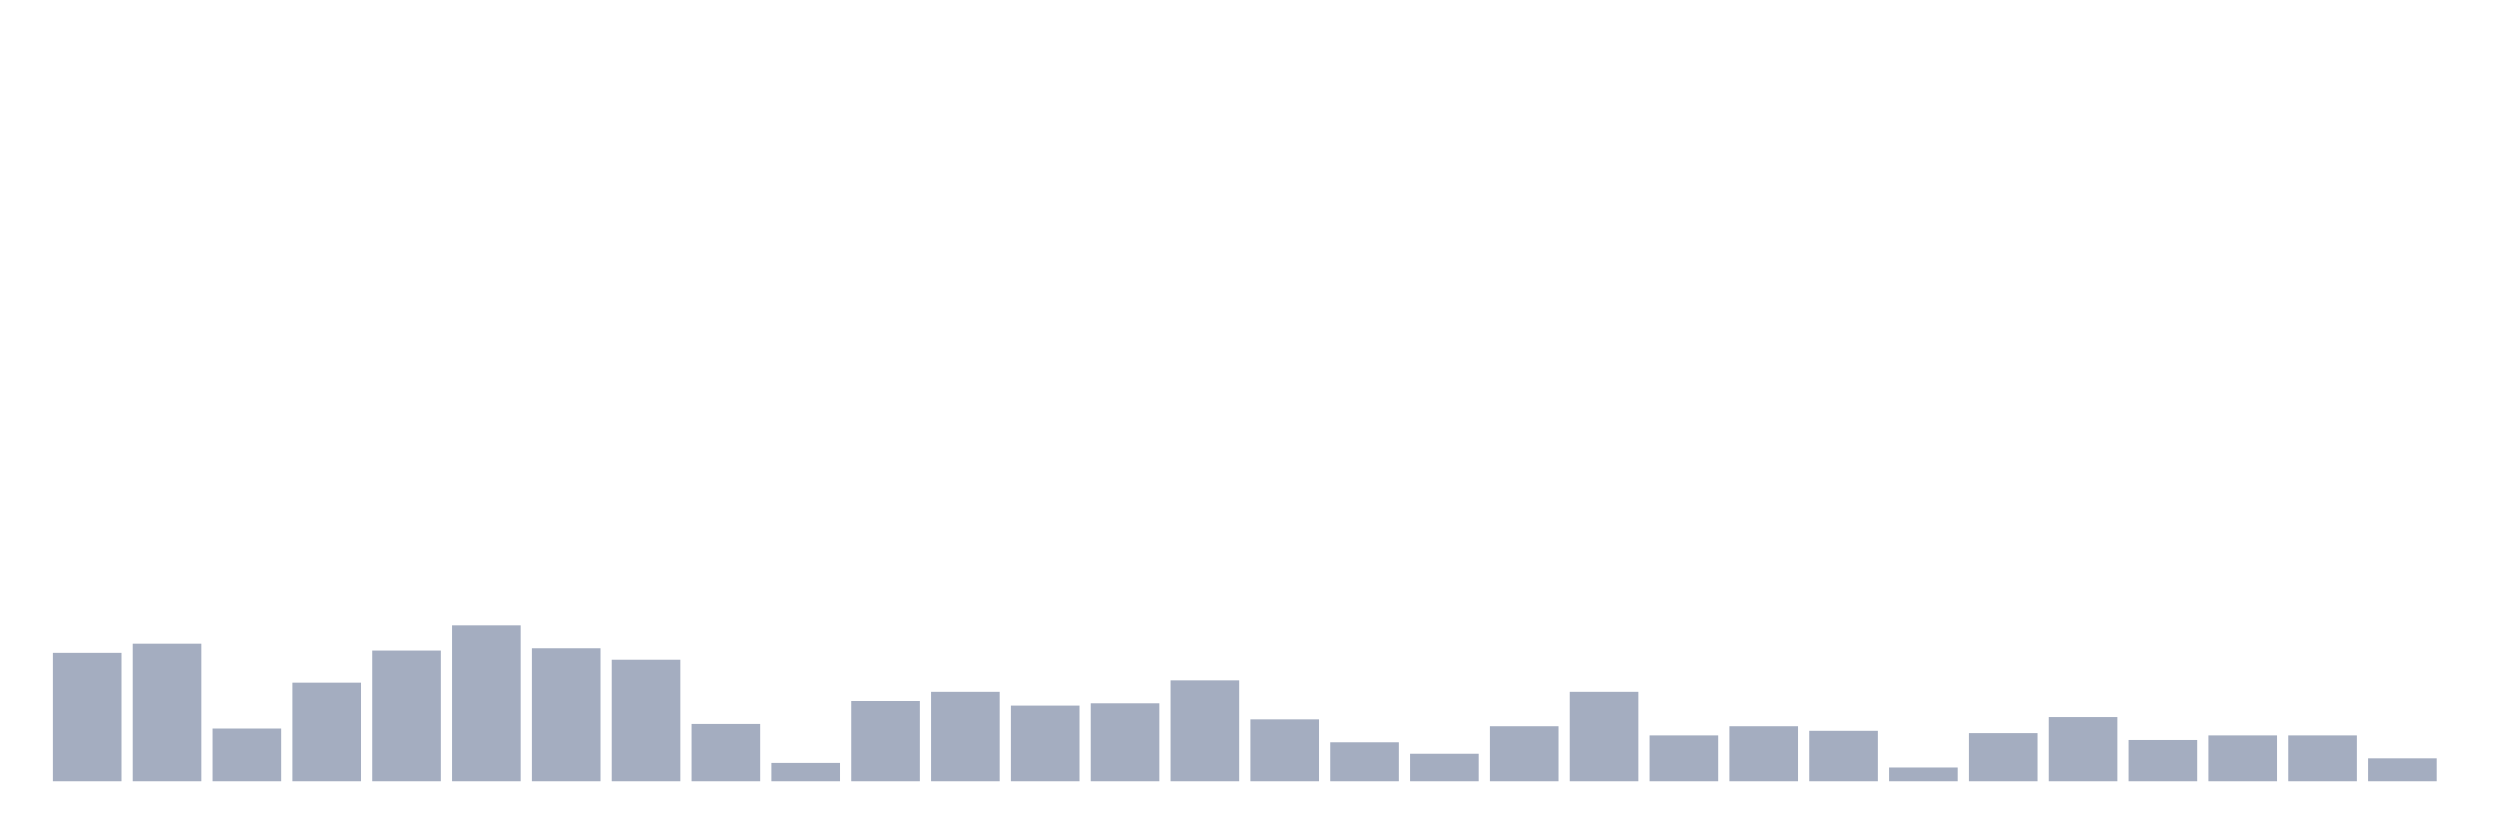 <svg xmlns="http://www.w3.org/2000/svg" viewBox="0 0 480 160"><g transform="translate(10,10)"><rect class="bar" x="0.153" width="13.175" y="115.346" height="24.654" fill="rgb(164,173,192)"></rect><rect class="bar" x="15.482" width="13.175" y="113.585" height="26.415" fill="rgb(164,173,192)"></rect><rect class="bar" x="30.81" width="13.175" y="129.874" height="10.126" fill="rgb(164,173,192)"></rect><rect class="bar" x="46.138" width="13.175" y="121.069" height="18.931" fill="rgb(164,173,192)"></rect><rect class="bar" x="61.466" width="13.175" y="114.906" height="25.094" fill="rgb(164,173,192)"></rect><rect class="bar" x="76.794" width="13.175" y="110.063" height="29.937" fill="rgb(164,173,192)"></rect><rect class="bar" x="92.123" width="13.175" y="114.465" height="25.535" fill="rgb(164,173,192)"></rect><rect class="bar" x="107.451" width="13.175" y="116.667" height="23.333" fill="rgb(164,173,192)"></rect><rect class="bar" x="122.779" width="13.175" y="128.994" height="11.006" fill="rgb(164,173,192)"></rect><rect class="bar" x="138.107" width="13.175" y="136.478" height="3.522" fill="rgb(164,173,192)"></rect><rect class="bar" x="153.436" width="13.175" y="124.591" height="15.409" fill="rgb(164,173,192)"></rect><rect class="bar" x="168.764" width="13.175" y="122.83" height="17.17" fill="rgb(164,173,192)"></rect><rect class="bar" x="184.092" width="13.175" y="125.472" height="14.528" fill="rgb(164,173,192)"></rect><rect class="bar" x="199.42" width="13.175" y="125.031" height="14.969" fill="rgb(164,173,192)"></rect><rect class="bar" x="214.748" width="13.175" y="120.629" height="19.371" fill="rgb(164,173,192)"></rect><rect class="bar" x="230.077" width="13.175" y="128.113" height="11.887" fill="rgb(164,173,192)"></rect><rect class="bar" x="245.405" width="13.175" y="132.516" height="7.484" fill="rgb(164,173,192)"></rect><rect class="bar" x="260.733" width="13.175" y="134.717" height="5.283" fill="rgb(164,173,192)"></rect><rect class="bar" x="276.061" width="13.175" y="129.434" height="10.566" fill="rgb(164,173,192)"></rect><rect class="bar" x="291.39" width="13.175" y="122.83" height="17.17" fill="rgb(164,173,192)"></rect><rect class="bar" x="306.718" width="13.175" y="131.195" height="8.805" fill="rgb(164,173,192)"></rect><rect class="bar" x="322.046" width="13.175" y="129.434" height="10.566" fill="rgb(164,173,192)"></rect><rect class="bar" x="337.374" width="13.175" y="130.314" height="9.686" fill="rgb(164,173,192)"></rect><rect class="bar" x="352.702" width="13.175" y="137.358" height="2.642" fill="rgb(164,173,192)"></rect><rect class="bar" x="368.031" width="13.175" y="130.755" height="9.245" fill="rgb(164,173,192)"></rect><rect class="bar" x="383.359" width="13.175" y="127.673" height="12.327" fill="rgb(164,173,192)"></rect><rect class="bar" x="398.687" width="13.175" y="132.075" height="7.925" fill="rgb(164,173,192)"></rect><rect class="bar" x="414.015" width="13.175" y="131.195" height="8.805" fill="rgb(164,173,192)"></rect><rect class="bar" x="429.344" width="13.175" y="131.195" height="8.805" fill="rgb(164,173,192)"></rect><rect class="bar" x="444.672" width="13.175" y="135.597" height="4.403" fill="rgb(164,173,192)"></rect></g></svg>